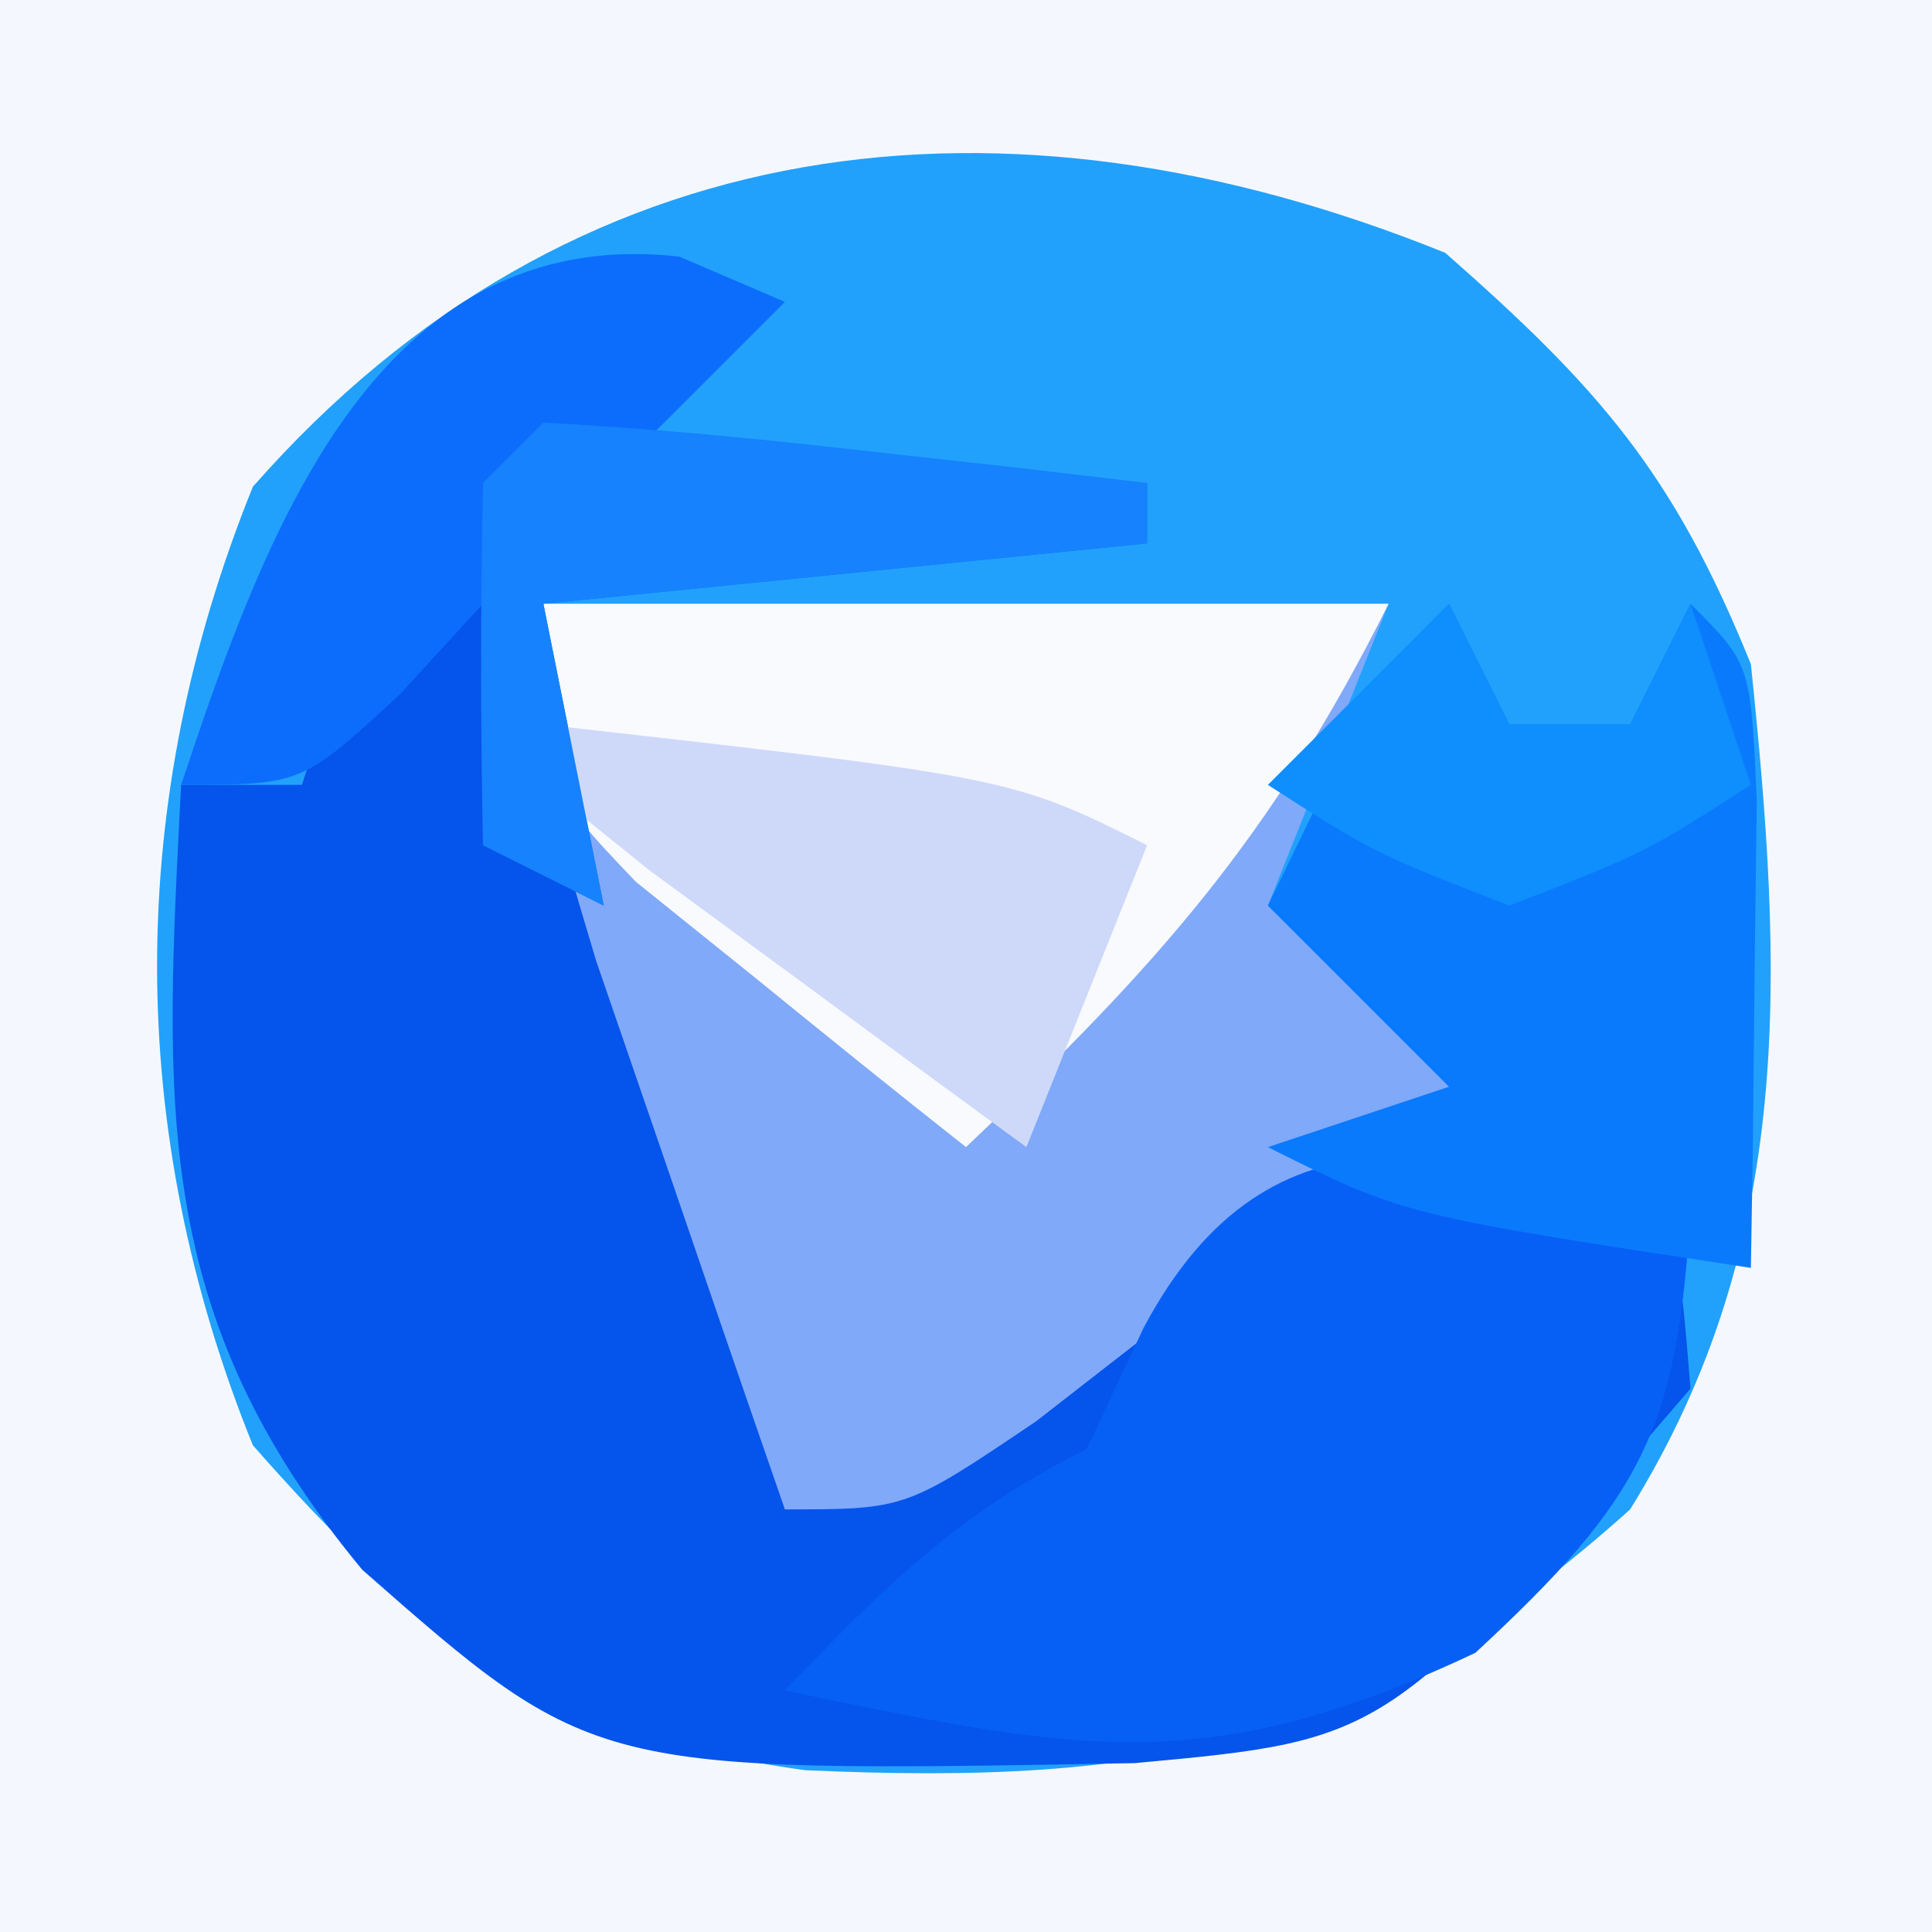 <?xml version="1.0" encoding="UTF-8"?>
<svg version="1.1" xmlns="http://www.w3.org/2000/svg" width="32" height="32">
<rect width="100%" height="100%" fill="#333333" stroke="none"/>
<path d="M0 0 C10.56 0 21.12 0 32 0 C32 10.56 32 21.12 32 32 C21.44 32 10.88 32 0 32 C0 21.44 0 10.88 0 0 Z " fill="#21A1FC" transform="translate(0,0)"/>
<path d="M0 0 C10.56 0 21.12 0 32 0 C32 10.56 32 21.12 32 32 C21.44 32 10.88 32 0 32 C0 21.44 0 10.88 0 0 Z M4.188 8.062 C2.073 13.293 2.073 18.707 4.188 23.938 C6.961 27.094 9.079 28.737 13.336 29.32 C19.044 29.577 22.6 28.96 27 25 C29.756 20.559 29.527 16.071 29 11 C27.719 7.83 26.48 6.422 23.938 4.188 C16.639 1.237 9.457 2.067 4.188 8.062 Z " fill="#F4F8FE" transform="translate(0,0)"/>
<path d="M0 0 C0.66 0 1.32 0 2 0 C2.651 1.56 3.296 3.123 3.938 4.688 C4.477 5.993 4.477 5.993 5.027 7.324 C5.957 9.882 6.542 12.322 7 15 C8.516 13.793 8.516 13.793 10.062 12.562 C13.755 9.895 16.494 9.276 21 9 C21.812 10.688 21.812 10.688 22 13 C16.995 18.816 16.995 18.816 12.793 19.203 C3.828 19.364 3.828 19.364 0 16 C-3.521 11.75 -3.269 8.281 -3 3 C-2.34 3 -1.68 3 -1 3 C-0.67 2.01 -0.34 1.02 0 0 Z " fill="#0554EB" transform="translate(6,10)"/>
<path d="M0 0 C4.62 0 9.24 0 14 0 C13.34 1.65 12.68 3.3 12 5 C12.99 5.33 13.98 5.66 15 6 C15 6.66 15 7.32 15 8 C13.102 9.727 13.102 9.727 10.625 11.625 C9.813 12.257 9.001 12.888 8.164 13.539 C6 15 6 15 4 15 C3.328 13.064 2.662 11.126 2 9.188 C1.629 8.109 1.258 7.03 0.875 5.918 C0 3 0 3 0 0 Z " fill="#80A9F9" transform="translate(9,10)"/>
<path d="M0 0 C-0.205 3.686 -0.806 4.821 -3.562 7.375 C-8.054 9.498 -10.208 8.991 -15 8 C-13.366 6.292 -12.131 5.065 -10 4 C-9.691 3.34 -9.381 2.68 -9.062 2 C-6.944 -1.987 -3.769 -0.917 0 0 Z " fill="#0760F6" transform="translate(28,20)"/>
<path d="M0 0 C4.62 0 9.24 0 14 0 C12.048 3.904 10.126 6.038 7 9 C5.825 8.073 4.66 7.133 3.5 6.188 C2.525 5.404 2.525 5.404 1.531 4.605 C0 3 0 3 0 0 Z " fill="#F8FAFE" transform="translate(9,10)"/>
<path d="M0 0 C0.33 0.66 0.66 1.32 1 2 C1.66 2 2.32 2 3 2 C3.33 1.34 3.66 0.68 4 0 C5 1 5 1 5.098 3.285 C5.086 4.202 5.074 5.118 5.062 6.062 C5.053 6.982 5.044 7.901 5.035 8.848 C5.024 9.558 5.012 10.268 5 11 C-0.75 10.125 -0.75 10.125 -3 9 C-2.01 8.67 -1.02 8.34 0 8 C-0.99 7.01 -1.98 6.02 -3 5 C-1.125 1.125 -1.125 1.125 0 0 Z " fill="#0A7AFD" transform="translate(24,10)"/>
<path d="M0 0 C0.578 0.247 1.155 0.495 1.75 0.75 C0.265 2.235 0.265 2.235 -1.25 3.75 C1.72 3.75 4.69 3.75 7.75 3.75 C7.75 4.08 7.75 4.41 7.75 4.75 C4.45 5.08 1.15 5.41 -2.25 5.75 C-1.92 7.4 -1.59 9.05 -1.25 10.75 C-1.91 10.42 -2.57 10.09 -3.25 9.75 C-3.25 8.43 -3.25 7.11 -3.25 5.75 C-3.704 6.245 -4.157 6.74 -4.625 7.25 C-6.25 8.75 -6.25 8.75 -8.25 8.75 C-6.881 4.642 -5.047 -0.561 0 0 Z " fill="#0C6DFD" transform="translate(11.25,4.25)"/>
<path d="M0 0 C7.75 0.875 7.75 0.875 10 2 C9.34 3.65 8.68 5.3 8 7 C6.664 6.025 5.331 5.045 4 4.062 C3.257 3.517 2.515 2.972 1.75 2.41 C1.173 1.945 0.595 1.479 0 1 C0 0.67 0 0.34 0 0 Z " fill="#CED9FA" transform="translate(9,12)"/>
<path d="M0 0 C1.691 0.09 3.38 0.246 5.062 0.438 C6.441 0.59 6.441 0.59 7.848 0.746 C8.558 0.83 9.268 0.914 10 1 C10 1.33 10 1.66 10 2 C6.7 2.33 3.4 2.66 0 3 C0.33 4.65 0.66 6.3 1 8 C0.34 7.67 -0.32 7.34 -1 7 C-1.043 5 -1.041 3 -1 1 C-0.67 0.67 -0.34 0.34 0 0 Z " fill="#1682FD" transform="translate(9,7)"/>
<path d="M0 0 C0.33 0.66 0.66 1.32 1 2 C1.66 2 2.32 2 3 2 C3.33 1.34 3.66 0.68 4 0 C4.33 0.99 4.66 1.98 5 3 C3.25 4.125 3.25 4.125 1 5 C-1.25 4.125 -1.25 4.125 -3 3 C-2.01 2.01 -1.02 1.02 0 0 Z " fill="#0F8EFD" transform="translate(24,10)"/>
</svg>
